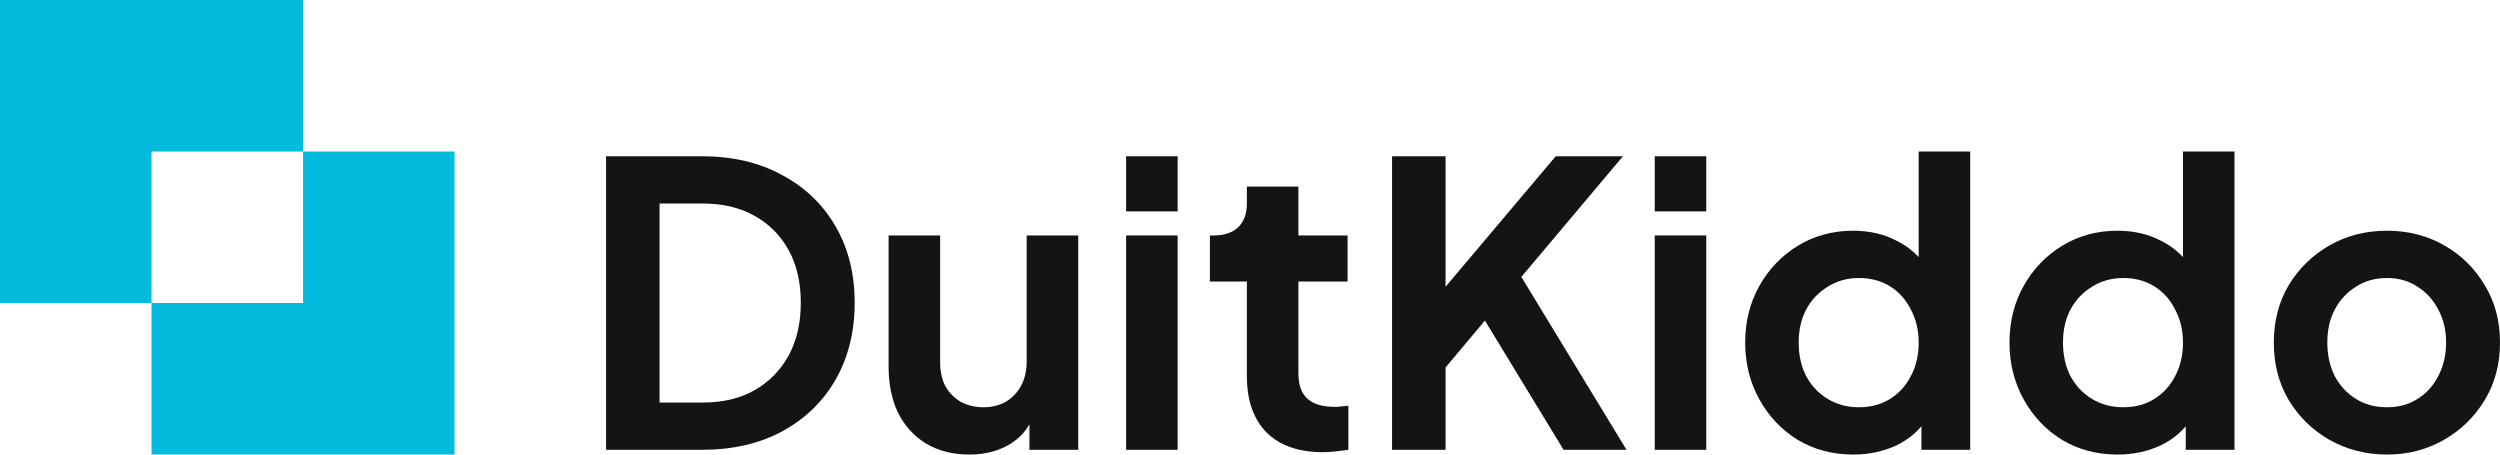 <svg width="132" height="24" viewBox="0 0 132 24" fill="none" xmlns="http://www.w3.org/2000/svg">
<path fill-rule="evenodd" clip-rule="evenodd" d="M16 0H0V16H8V24H24V8H16V0ZM16 8H8V16H16V8Z" fill="#02BBDD"/>
<path d="M32 23.75V8.25H37.047C38.681 8.25 40.101 8.583 41.305 9.248C42.524 9.9 43.465 10.809 44.13 11.974C44.795 13.125 45.127 14.464 45.127 15.99C45.127 17.502 44.795 18.847 44.13 20.026C43.465 21.191 42.524 22.107 41.305 22.772C40.101 23.424 38.681 23.75 37.047 23.75H32ZM34.825 21.254H37.11C38.162 21.254 39.069 21.039 39.831 20.609C40.606 20.165 41.208 19.554 41.638 18.778C42.067 17.987 42.282 17.058 42.282 15.99C42.282 14.908 42.067 13.978 41.638 13.202C41.208 12.425 40.606 11.821 39.831 11.391C39.069 10.961 38.162 10.746 37.11 10.746H34.825V21.254Z" fill="#131414"/>
<path d="M51.176 24C50.304 24 49.542 23.806 48.892 23.417C48.255 23.029 47.763 22.488 47.417 21.794C47.084 21.101 46.918 20.29 46.918 19.36V12.432H49.639V19.131C49.639 19.603 49.729 20.019 49.909 20.38C50.103 20.727 50.373 21.004 50.719 21.212C51.079 21.406 51.481 21.503 51.924 21.503C52.367 21.503 52.762 21.406 53.108 21.212C53.454 21.004 53.724 20.72 53.918 20.359C54.112 19.998 54.209 19.568 54.209 19.069V12.432H56.93V23.75H54.354V21.524L54.583 21.919C54.32 22.613 53.883 23.133 53.274 23.48C52.679 23.827 51.979 24 51.176 24Z" fill="#131414"/>
<path d="M59.459 23.75V12.432H62.18V23.75H59.459ZM59.459 11.162V8.25H62.18V11.162H59.459Z" fill="#131414"/>
<path d="M69.844 23.875C68.57 23.875 67.579 23.528 66.873 22.835C66.181 22.127 65.835 21.136 65.835 19.86V14.866H63.882V12.432H64.09C64.644 12.432 65.073 12.286 65.378 11.995C65.682 11.704 65.835 11.28 65.835 10.726V9.852H68.556V12.432H71.152V14.866H68.556V19.714C68.556 20.088 68.618 20.407 68.743 20.671C68.881 20.934 69.089 21.136 69.366 21.274C69.657 21.413 70.023 21.482 70.467 21.482C70.564 21.482 70.674 21.476 70.799 21.462C70.937 21.448 71.069 21.434 71.194 21.42V23.75C71 23.778 70.778 23.806 70.529 23.834C70.28 23.861 70.051 23.875 69.844 23.875Z" fill="#131414"/>
<path d="M73.501 23.75V8.25H76.326V16.323L75.557 16.052L82.142 8.25H85.693L79.525 15.573L79.691 13.576L85.88 23.75H82.557L78.403 16.926L76.326 19.402V23.75H73.501Z" fill="#131414"/>
<path d="M87.37 23.75V12.432H90.091V23.75H87.37ZM87.37 11.162V8.25H90.091V11.162H87.37Z" fill="#131414"/>
<path d="M97.858 24C96.764 24 95.788 23.743 94.929 23.23C94.071 22.703 93.392 21.989 92.894 21.087C92.395 20.186 92.146 19.187 92.146 18.091C92.146 16.981 92.395 15.983 92.894 15.095C93.392 14.207 94.071 13.5 94.929 12.973C95.802 12.446 96.771 12.182 97.837 12.182C98.696 12.182 99.457 12.355 100.122 12.702C100.801 13.035 101.334 13.507 101.721 14.117L101.306 14.679V8H104.027V23.75H101.451V21.566L101.742 22.107C101.354 22.717 100.814 23.189 100.122 23.521C99.43 23.84 98.675 24 97.858 24ZM98.149 21.503C98.772 21.503 99.319 21.358 99.79 21.066C100.261 20.775 100.628 20.373 100.891 19.86C101.168 19.346 101.306 18.757 101.306 18.091C101.306 17.439 101.168 16.857 100.891 16.343C100.628 15.816 100.261 15.407 99.79 15.116C99.319 14.824 98.772 14.679 98.149 14.679C97.54 14.679 96.993 14.831 96.508 15.136C96.023 15.428 95.642 15.83 95.366 16.343C95.103 16.843 94.971 17.425 94.971 18.091C94.971 18.757 95.103 19.346 95.366 19.86C95.642 20.373 96.023 20.775 96.508 21.066C96.993 21.358 97.54 21.503 98.149 21.503Z" fill="#131414"/>
<path d="M111.813 24C110.719 24 109.743 23.743 108.885 23.23C108.026 22.703 107.348 21.989 106.849 21.087C106.351 20.186 106.101 19.187 106.101 18.091C106.101 16.981 106.351 15.983 106.849 15.095C107.348 14.207 108.026 13.5 108.885 12.973C109.757 12.446 110.726 12.182 111.793 12.182C112.651 12.182 113.413 12.355 114.077 12.702C114.756 13.035 115.289 13.507 115.677 14.117L115.261 14.679V8H117.982V23.75H115.407V21.566L115.698 22.107C115.31 22.717 114.77 23.189 114.077 23.521C113.385 23.84 112.63 24 111.813 24ZM112.104 21.503C112.727 21.503 113.274 21.358 113.745 21.066C114.216 20.775 114.583 20.373 114.846 19.86C115.123 19.346 115.261 18.757 115.261 18.091C115.261 17.439 115.123 16.857 114.846 16.343C114.583 15.816 114.216 15.407 113.745 15.116C113.274 14.824 112.727 14.679 112.104 14.679C111.495 14.679 110.948 14.831 110.463 15.136C109.979 15.428 109.598 15.83 109.321 16.343C109.058 16.843 108.926 17.425 108.926 18.091C108.926 18.757 109.058 19.346 109.321 19.86C109.598 20.373 109.979 20.775 110.463 21.066C110.948 21.358 111.495 21.503 112.104 21.503Z" fill="#131414"/>
<path d="M126.039 24C124.931 24 123.92 23.743 123.006 23.23C122.106 22.717 121.386 22.017 120.846 21.129C120.32 20.241 120.057 19.228 120.057 18.091C120.057 16.954 120.32 15.941 120.846 15.053C121.386 14.166 122.106 13.465 123.006 12.952C123.906 12.439 124.917 12.182 126.039 12.182C127.147 12.182 128.15 12.439 129.051 12.952C129.951 13.465 130.664 14.166 131.19 15.053C131.73 15.927 132 16.94 132 18.091C132 19.228 131.73 20.241 131.19 21.129C130.65 22.017 129.93 22.717 129.03 23.23C128.13 23.743 127.133 24 126.039 24ZM126.039 21.503C126.648 21.503 127.181 21.358 127.638 21.066C128.109 20.775 128.476 20.373 128.739 19.86C129.016 19.332 129.154 18.743 129.154 18.091C129.154 17.425 129.016 16.843 128.739 16.343C128.476 15.83 128.109 15.428 127.638 15.136C127.181 14.831 126.648 14.679 126.039 14.679C125.416 14.679 124.869 14.831 124.398 15.136C123.927 15.428 123.553 15.83 123.276 16.343C123.013 16.843 122.882 17.425 122.882 18.091C122.882 18.743 123.013 19.332 123.276 19.86C123.553 20.373 123.927 20.775 124.398 21.066C124.869 21.358 125.416 21.503 126.039 21.503Z" fill="#131414"/>
</svg>
